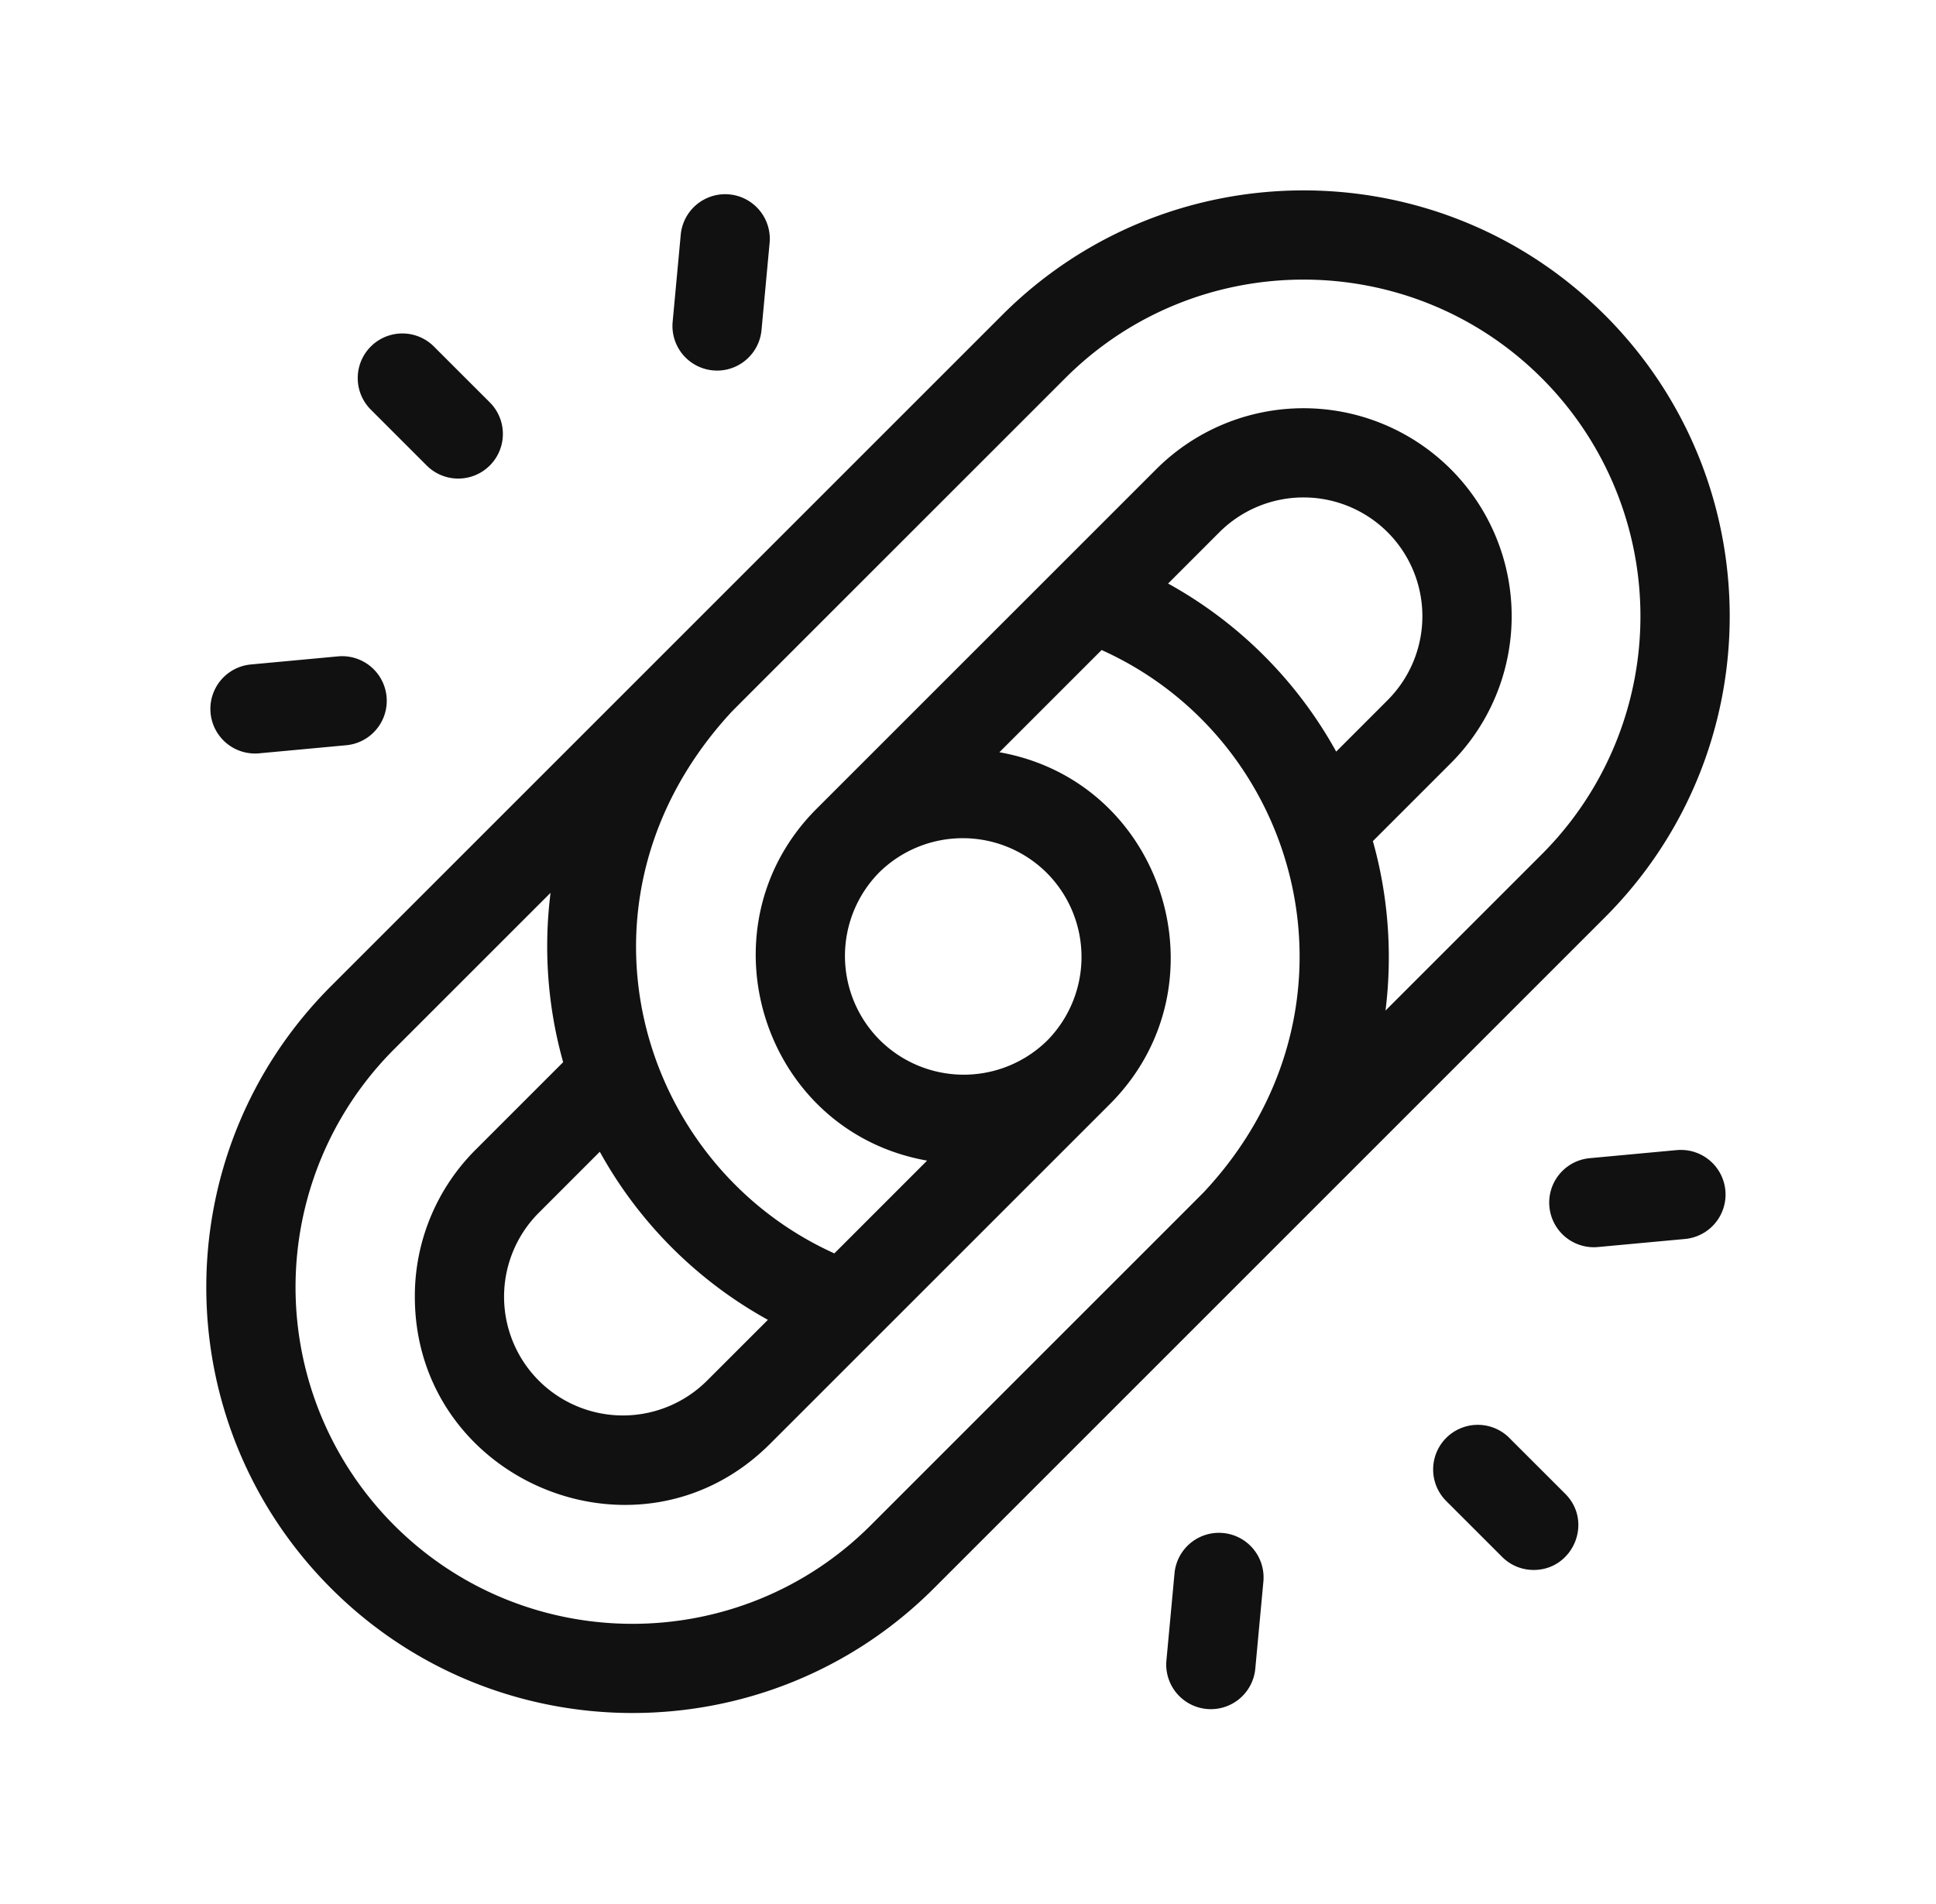 <svg width="61" height="60" fill="none" xmlns="http://www.w3.org/2000/svg"><path d="M50.564 9.926c-5.234-5.235-13.75-5.235-18.985 0L10.436 31.069c-5.247 5.246-5.249 13.738-.001 18.986 5.235 5.235 13.752 5.234 18.987 0a583847.9 583847.9 0 0 0 21.143-21.143c5.247-5.247 5.247-13.739 0-18.986ZM37.951 37.547c-.085.089-1.513 1.515-10.518 10.52-4.138 4.138-10.872 4.138-15.01 0a10.607 10.607 0 0 1 .001-15.01l4.923-4.922a13.505 13.505 0 0 0 .397 5.337l-2.753 2.753a6.514 6.514 0 0 0-1.92 4.637c0 5.797 7.06 8.77 11.193 4.636.47-.468 10.275-10.274 10.727-10.726 3.698-3.732 1.7-10.146-3.502-11.067l3.221-3.221c6.371 2.87 8.567 11.343 3.24 17.063Zm-19.052-1.252a13.505 13.505 0 0 0 5.296 5.296l-1.92 1.919a3.75 3.75 0 0 1-5.295 0 3.743 3.743 0 0 1 0-5.296l1.919-1.92Zm8.819-3.523a3.75 3.75 0 0 1-.018-5.278 3.752 3.752 0 0 1 5.282.013A3.752 3.752 0 0 1 33 32.786a3.752 3.752 0 0 1-5.282-.014Zm9.087-14.383 1.618-1.619a3.75 3.75 0 0 1 5.296 0 3.743 3.743 0 0 1 0 5.296l-1.618 1.619a13.506 13.506 0 0 0-5.296-5.296Zm6.85 13.456c.222-1.777.09-3.606-.398-5.339l2.451-2.451a6.553 6.553 0 0 0 0-9.273 6.564 6.564 0 0 0-9.273 0L25.709 25.507c-3.7 3.73-1.7 10.146 3.502 11.067l-2.922 2.923c-6.213-2.804-8.674-11.152-3.265-17.036.093-.1.116-.12 10.543-10.547 4.138-4.137 10.87-4.138 15.009 0a10.607 10.607 0 0 1 0 15.01l-4.921 4.921ZM8.165 23.739l2.745-.255a1.406 1.406 0 1 0-.26-2.8l-2.745.255a1.406 1.406 0 0 0 .26 2.8ZM22.595 11.678c.718 0 1.331-.548 1.399-1.277l.255-2.745a1.406 1.406 0 0 0-2.8-.26l-.255 2.746a1.406 1.406 0 0 0 1.401 1.536ZM13.444 14.669a1.406 1.406 0 1 0 1.989-1.989l-1.761-1.76a1.406 1.406 0 1 0-1.989 1.988l1.761 1.761ZM52.834 36.242l-2.745.255a1.406 1.406 0 1 0 .26 2.8l2.744-.254a1.406 1.406 0 1 0-.26-2.8ZM38.537 48.309a1.405 1.405 0 0 0-1.53 1.27l-.255 2.745a1.406 1.406 0 0 0 2.8.26l.255-2.745a1.406 1.406 0 0 0-1.27-1.53ZM47.557 45.312a1.406 1.406 0 0 0-1.989 1.989l1.761 1.76c.274.275.634.412.994.412 1.242 0 1.883-1.511.995-2.4l-1.761-1.76Z" fill="#111"/></svg>